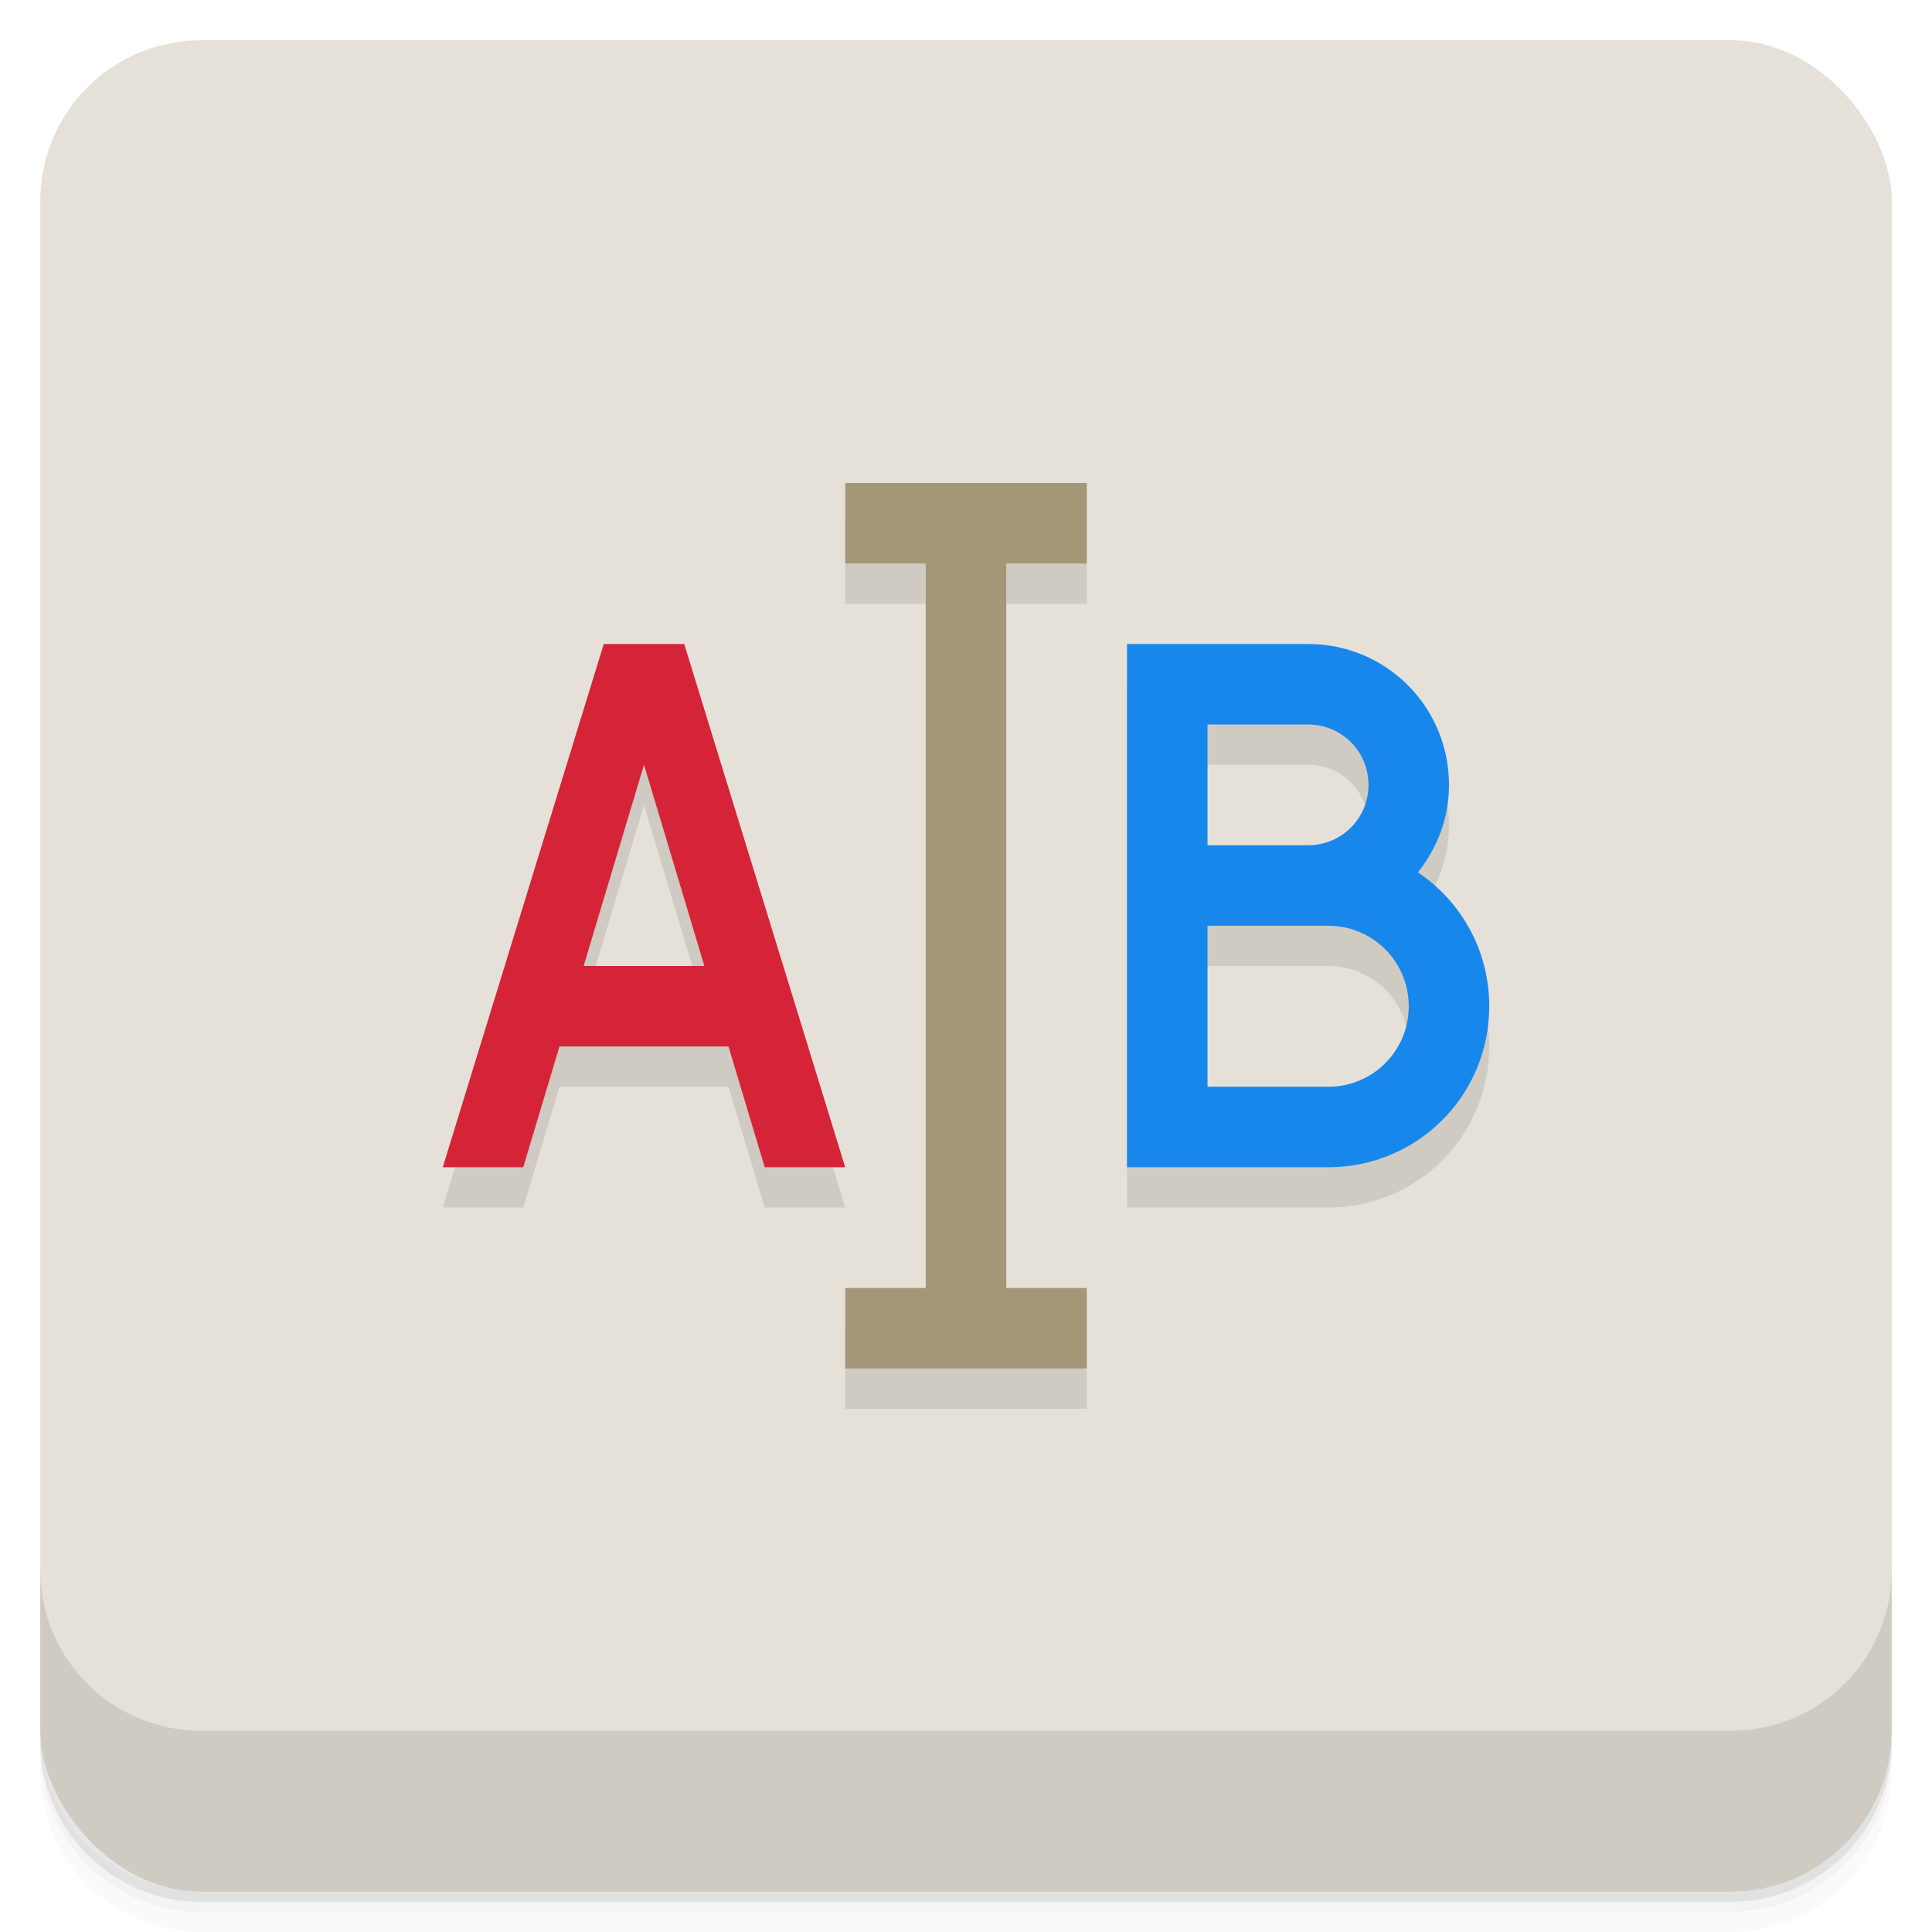 <svg version="1.1" viewBox="0 0 48 48" xmlns="http://www.w3.org/2000/svg">
 <defs>
  <linearGradient id="bg" x2="0" y1="1" y2="47" gradientUnits="userSpaceOnUse">
   <stop style="stop-color:#e5e1d8" offset="0"/>
   <stop style="stop-color:#e5e1d8" offset="1"/>
  </linearGradient>
 </defs>
 <path d="m1 43v0.25c0 2.216 1.784 4 4 4h38c2.216 0 4-1.784 4-4v-0.25c0 2.216-1.784 4-4 4h-38c-2.216 0-4-1.784-4-4zm0 0.5v0.5c0 2.216 1.784 4 4 4h38c2.216 0 4-1.784 4-4v-0.5c0 2.216-1.784 4-4 4h-38c-2.216 0-4-1.784-4-4z" style="opacity:.02"/>
 <path d="m1 43.25v0.25c0 2.216 1.784 4 4 4h38c2.216 0 4-1.784 4-4v-0.25c0 2.216-1.784 4-4 4h-38c-2.216 0-4-1.784-4-4z" style="opacity:.05"/>
 <path d="m1 43v0.25c0 2.216 1.784 4 4 4h38c2.216 0 4-1.784 4-4v-0.25c0 2.216-1.784 4-4 4h-38c-2.216 0-4-1.784-4-4z" style="opacity:.1"/>
 <rect x="1" y="1" width="46" height="46" rx="4" style="fill:url(#bg)"/>
 <path d="m1 39v4c0 2.216 1.784 4 4 4h38c2.216 0 4-1.784 4-4v-4c0 2.216-1.784 4-4 4h-38c-2.216 0-4-1.784-4-4z" style="opacity:.1"/>
 <path d="m21 13v2h2v18h-2v2h6v-2h-2v-18h2v-2zm-6 4-4 13h2l0.9-3h4.199l0.9 3h2l-4-13zm13 0v13h5c2.216 0 4-1.784 4-4 0-1.391-0.702-2.61-1.773-3.326 0.477-0.598 0.773-1.346 0.773-2.174 0-1.939-1.561-3.5-3.5-3.5zm2 2h2.5c0.831 0 1.5 0.669 1.5 1.5s-0.728 1.191-1.5 1.5h-2.5zm-14 1 1.5 5h-3zm14 4h3c1.108 0 2 0.892 2 2s-0.949 1.65-2 2h-3z" style="opacity:.1;paint-order:normal"/>
 <path d="m21 12v2h2v18h-2v2h6v-2h-2v-18h2v-2z" style="fill:#a49778;paint-order:normal"/>
 <path d="m28 16v13h5c2.216 0 4-1.784 4-4 0-1.391-0.702-2.61-1.773-3.326 0.477-0.598 0.773-1.346 0.773-2.174 0-1.939-1.561-3.5-3.5-3.5zm2 2h2.5c0.831 0 1.5 0.669 1.5 1.5s-0.669 1.5-1.5 1.5h-2.5zm0 5h3c1.108 0 2 0.892 2 2s-0.892 2-2 2h-3z" style="fill:#1887ec;paint-order:normal"/>
 <path d="m15 16-4 13h2l0.9-3h4.199l0.9 3h2l-4-13zm1 3 1.5 5h-3z" style="fill:#d52438;paint-order:normal"/>
</svg>
